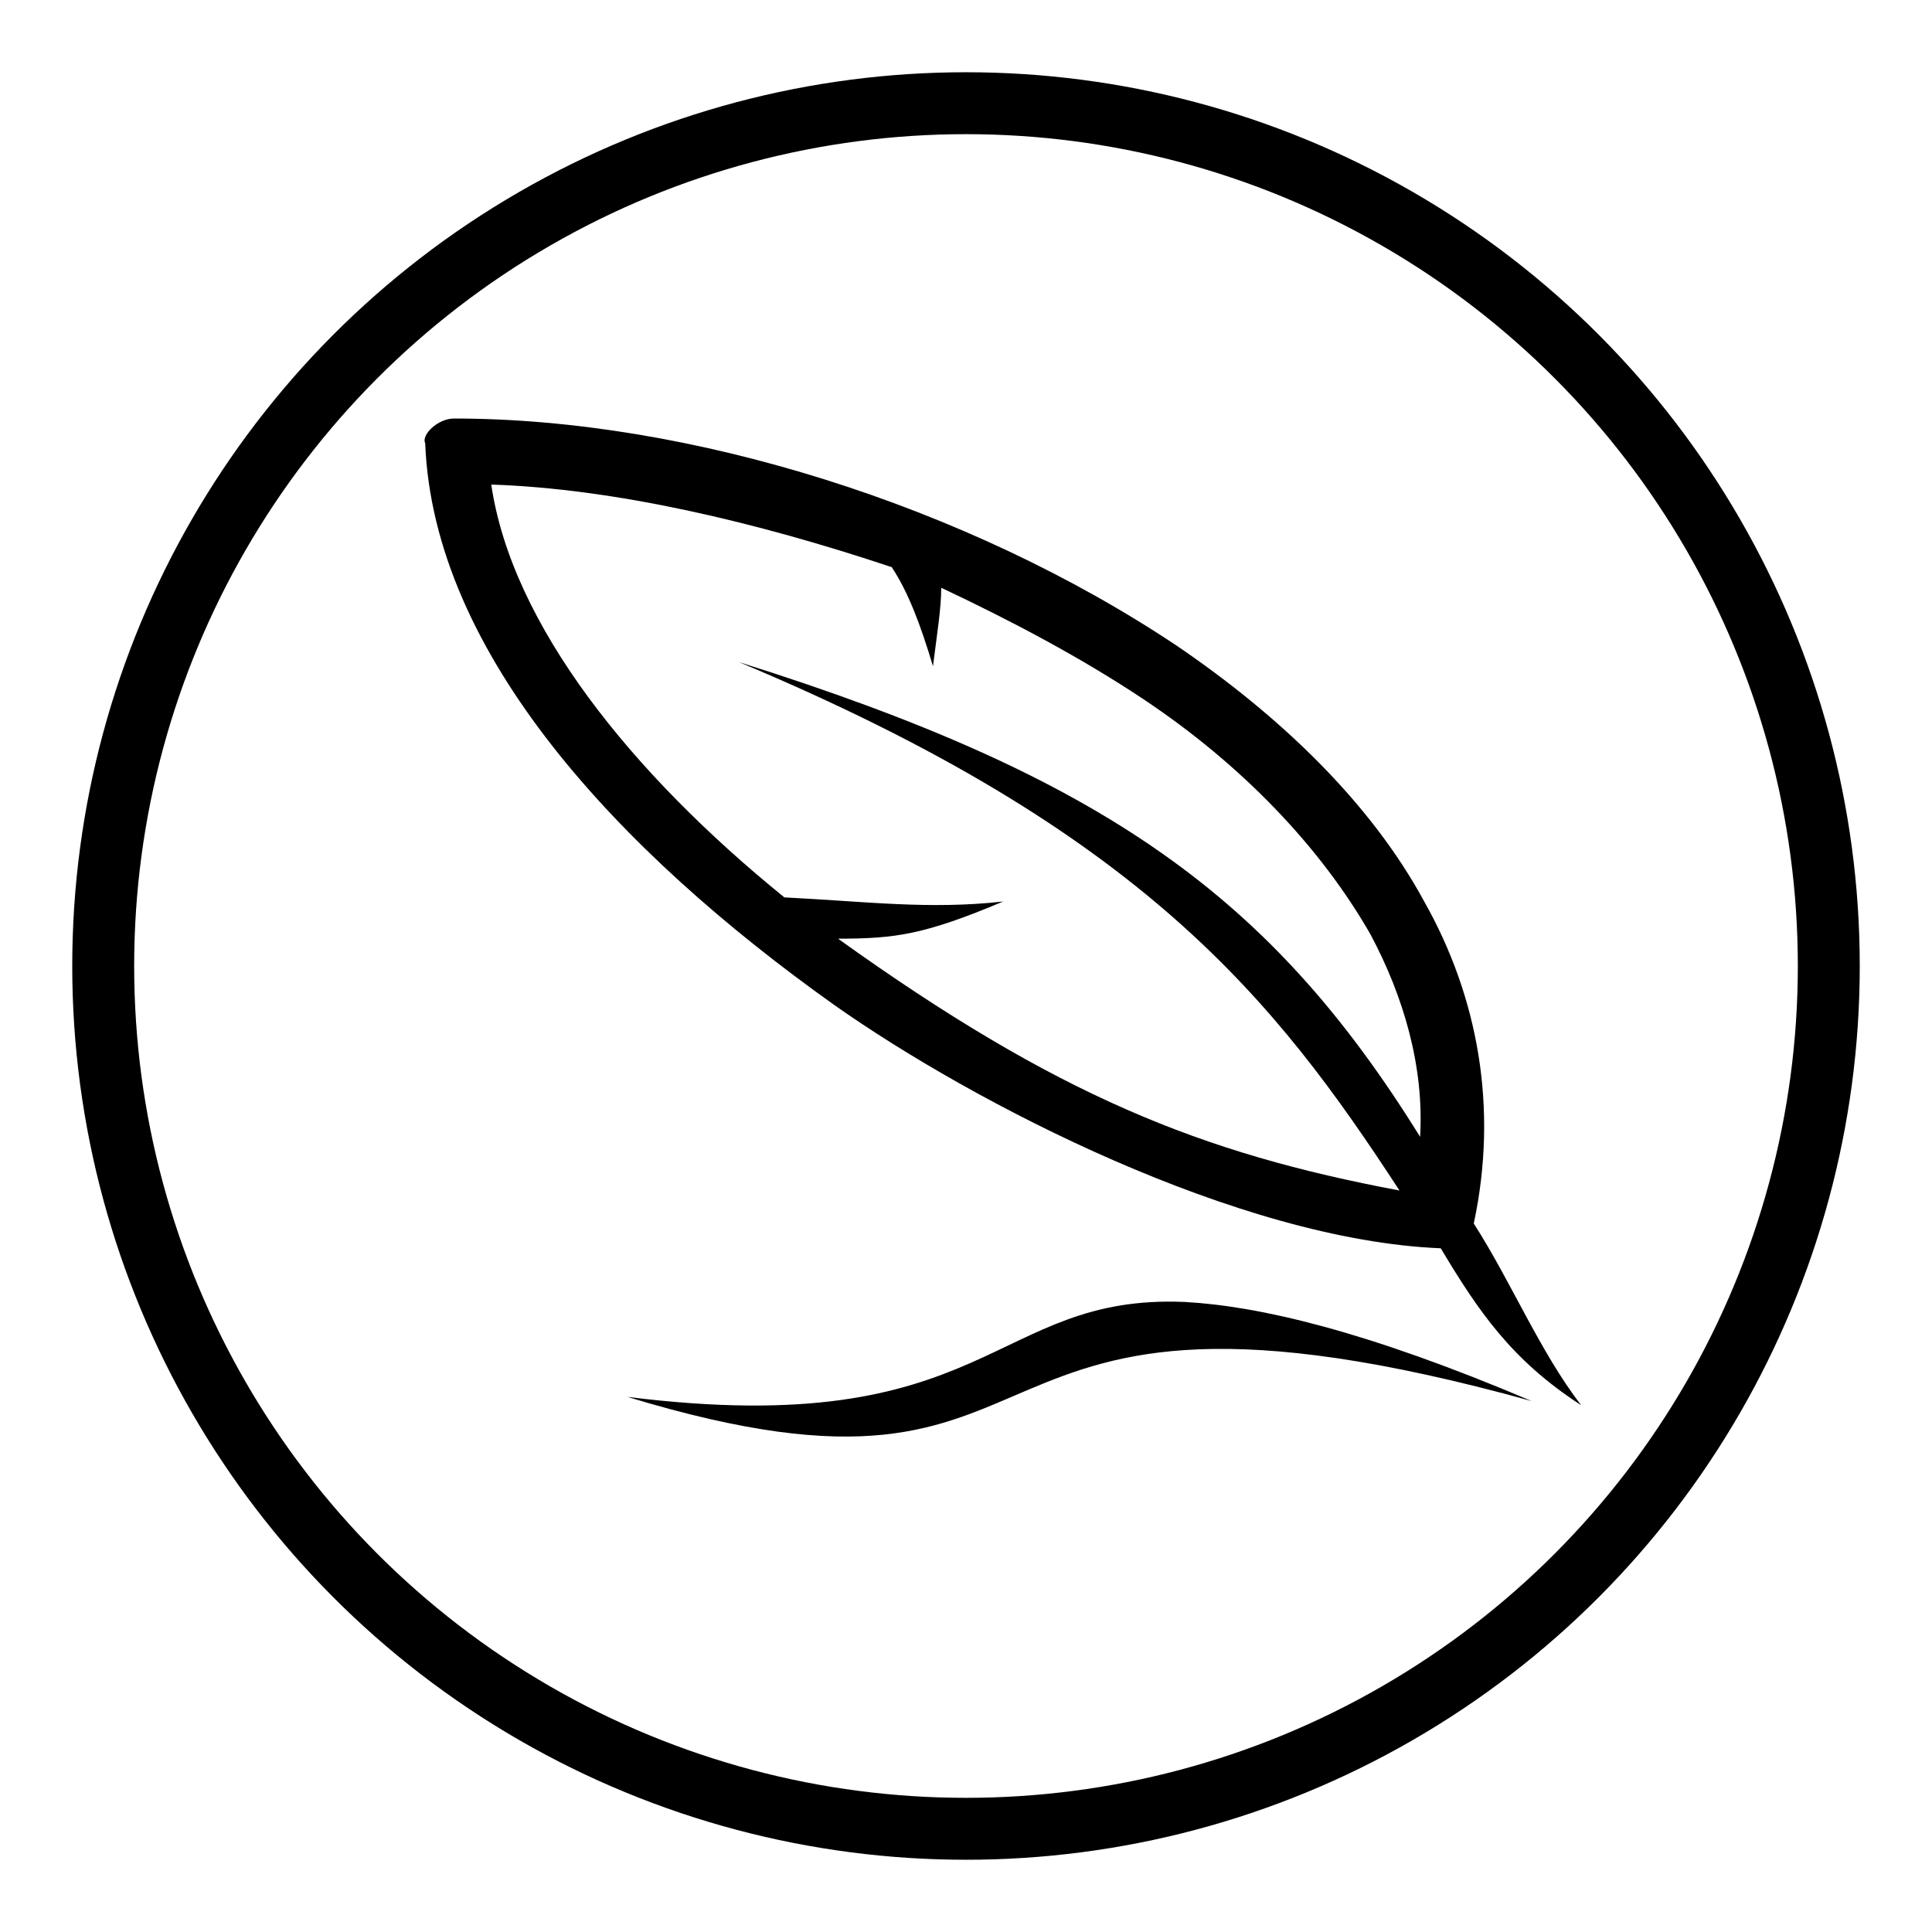 <?xml version="1.0" encoding="UTF-8" standalone="no"?>
<!-- Generator: Adobe Illustrator 19.0.0, SVG Export Plug-In . SVG Version: 6.00 Build 0)  -->

<svg:svg
   xmlns:dc="http://purl.org/dc/elements/1.1/"
   xmlns:cc="http://creativecommons.org/ns#"
   xmlns:rdf="http://www.w3.org/1999/02/22-rdf-syntax-ns#"
   xmlns:svg="http://www.w3.org/2000/svg"
   xmlns:sodipodi="http://sodipodi.sourceforge.net/DTD/sodipodi-0.dtd"
   xmlns:inkscape="http://www.inkscape.org/namespaces/inkscape"
   version="1.1"
   id="Layer_1"
   inkscape:version="0.92.1 r15371"
   sodipodi:docname="noun_1182188_cc.svg"
   x="0px"
   y="0px"
   viewBox="-274 398.1 46.8 46.8"
   style="enable-background:new -274 398.1 46.8 46.8;"
   xml:space="preserve"><svg:defs
   id="defs14" />
<svg:style
   type="text/css"
   id="style2">
	.st0{fill:none;stroke:#000000;stroke-width:1.5;stroke-miterlimit:10;}
</svg:style>
<sodipodi:namedview
   inkscape:cy="23.4"
   inkscape:cx="23.4"
   inkscape:zoom="5.0427351"
   showgrid="false"
   id="namedview13"
   guidetolerance="10"
   gridtolerance="10"
   objecttolerance="10"
   borderopacity="1"
   bordercolor="#666666"
   pagecolor="#ffffff"
   inkscape:current-layer="Layer_1"
   inkscape:window-maximized="0"
   inkscape:window-height="480"
   inkscape:window-x="0"
   inkscape:window-width="640"
   inkscape:pageshadow="2"
   inkscape:pageopacity="0"
   inkscape:window-y="0">
	</sodipodi:namedview>
<svg:style
   type="text/css"
   id="style5">.st0{fill:none;stroke:#000000;stroke-miterlimit:10;}</svg:style>
<svg:g
   id="g8"
   transform="translate(0,-952.362)">
	<svg:path
   id="path6"
   d="M-263,1360.6c5.7,0,12.4,2.1,17.5,5.5c2.5,1.7,4.7,3.8,6,6.2c1.3,2.3,1.8,5,1.2,7.8c0.9,1.4,1.6,3.1,2.6,4.4   c-1.7-1.1-2.5-2.3-3.4-3.8c-4.9-0.2-11.3-3.5-14.7-5.9c-5.2-3.7-9.7-8.5-9.9-13.6C-263.8,1361-263.4,1360.6-263,1360.6L-263,1360.6   z M-262.1,1362.2c0.5,3.4,3.4,7,7.1,10c2,0.1,3.5,0.3,5.3,0.1c-1.9,0.8-2.6,0.9-4,0.9c5.3,3.8,8.8,5.2,13.6,6.1   c-3-4.6-6.2-8.7-16-12.8c8.9,2.8,12.9,5.7,16.5,11.5c0.1-1.7-0.4-3.4-1.2-4.9c-1.2-2.1-3.1-4.1-5.5-5.7c-1.5-1-3.2-1.9-4.9-2.7   c0,0.5-0.1,1.1-0.2,1.9c-0.3-1-0.6-1.8-1-2.4C-255.7,1363.1-259.1,1362.3-262.1,1362.2z M-245.3,1382c1.8,0.1,4.4,0.7,8.4,2.4   c-14.8-4.1-10.4,3.4-21.9-0.1C-250,1385.4-250,1381.8-245.3,1382z" />
</svg:g>
<svg:circle
   id="circle10"
   class="st0"
   cx="-250.6"
   cy="421.5"
   r="20.9"
   style="fill:none;stroke:#000000;stroke-miterlimit:10" />
</svg:svg>